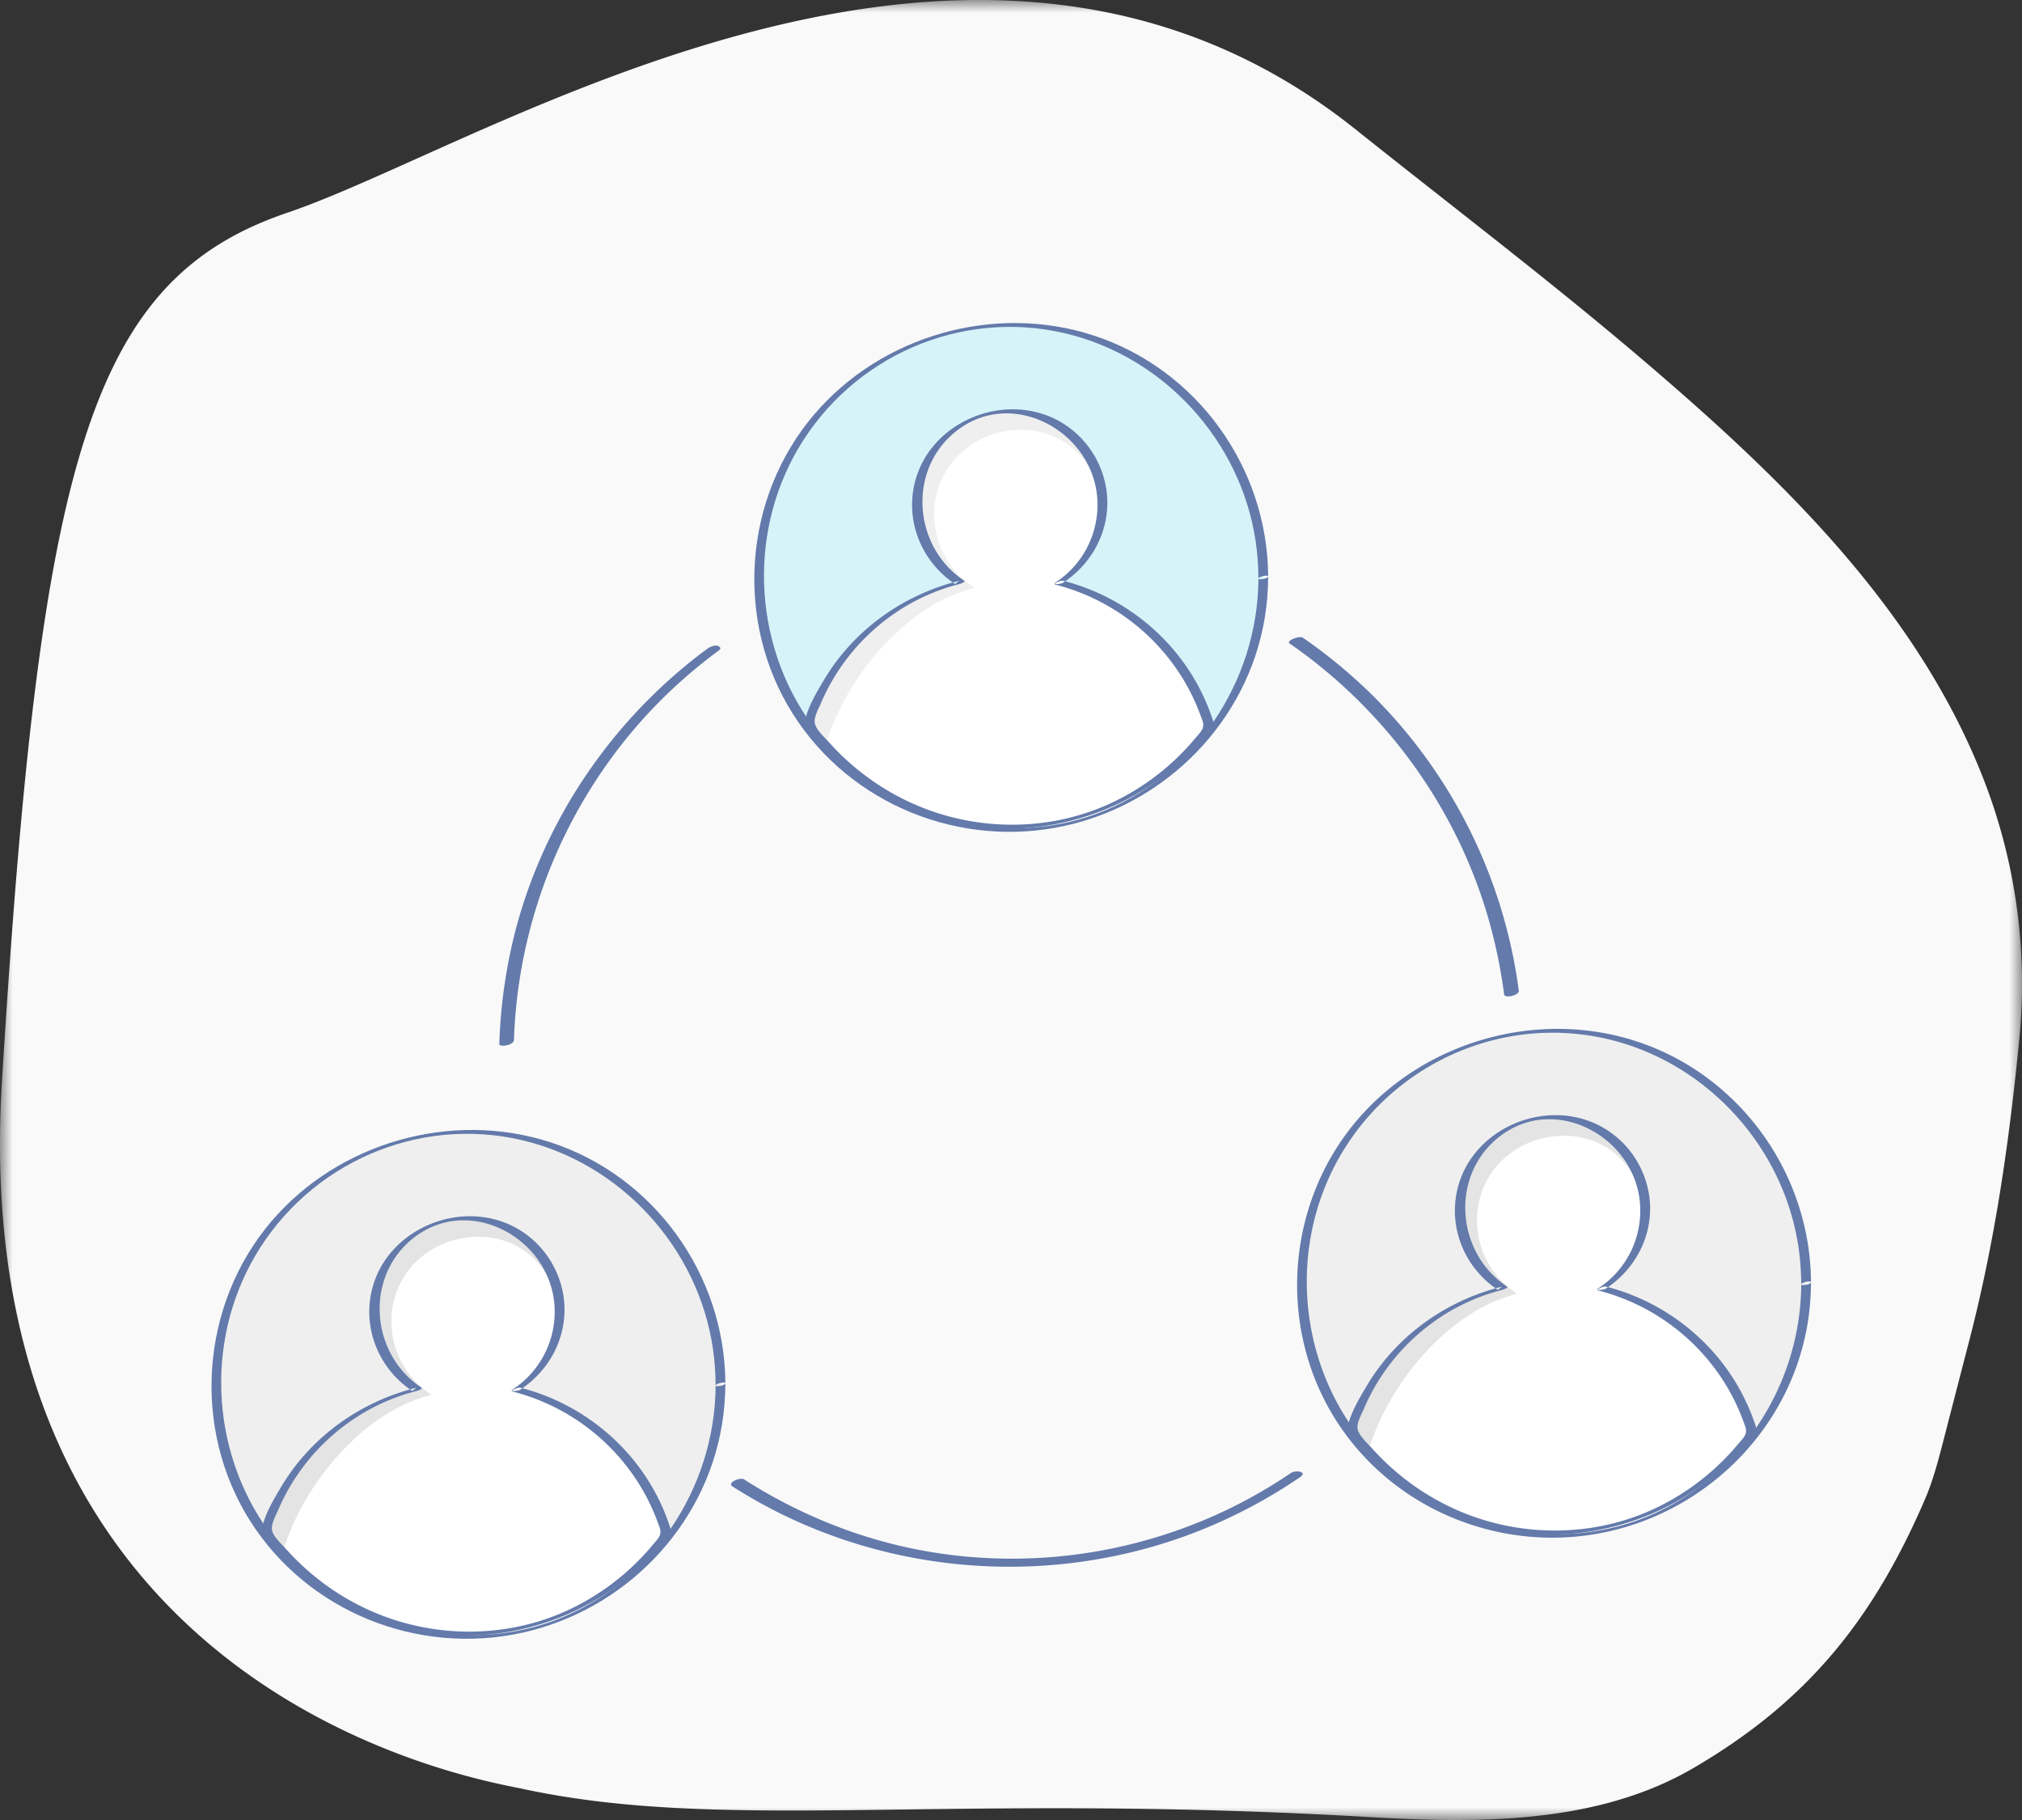 <svg xmlns="http://www.w3.org/2000/svg" xmlns:xlink="http://www.w3.org/1999/xlink" width="80" height="72" viewBox="0 0 80 72">
    <rect x="0" y="0" width="80" height="72" fill="#333333" stroke="none"/>
    <defs>
        <path id="a" d="M0 0h80v72H0z"/>
    </defs>
    <g fill="none" fill-rule="evenodd">
        <g>
            <mask id="b" fill="#fff">
                <use xlink:href="#a"/>
            </mask>
            <path fill="#F9F9F9" d="M20.633 70.759C18.938 70.392-1.42 67.092.079 42.752c1.498-24.34 3.38-31.66 11.294-34.338 7.915-2.678 27.155-15.35 42.253-3.301 3.919 3.128 7.913 6.154 11.727 9.428 5.242 4.498 10.633 9.694 13.209 16.5a22.32 22.32 0 0 1 1.33 10.083c-.394 4.017-.95 7.924-1.96 11.838-.345 1.332-.69 2.665-1.033 3.997-.207.8-.415 1.604-.74 2.358-2.094 4.856-4.735 8.042-9.16 10.628-3.84 2.243-8.598 2.185-12.84 1.938-16.868-.982-25.47.618-33.526-1.124" mask="url(#b)"/>
        </g>
        <path fill="#EFEFEF" d="M28.506 54.768c0 5.521-4.469 9.997-9.982 9.997-5.513 0-9.982-4.476-9.982-9.997 0-5.522 4.469-9.998 9.982-9.998 5.513 0 9.982 4.476 9.982 9.998"/>
        <path fill="#E4E4E4" d="M20.432 54.973a3.674 3.674 0 0 0 1.71-3.095 3.674 3.674 0 0 0-3.66-3.688 3.674 3.674 0 0 0-3.682 3.665 3.674 3.674 0 0 0 1.69 3.106 8.304 8.304 0 0 0-5.972 5.62 9.808 9.808 0 0 0 7.913 4.05 9.807 9.807 0 0 0 7.938-4 8.305 8.305 0 0 0-5.937-5.658"/>
        <path fill="#FFF" d="M20.55 54.957c.962-.61 1.607-2.047 1.607-2.559 0-1.91-1.3-3.463-3.207-3.469-1.907-.006-3.458 1.42-3.464 3.33a3.456 3.456 0 0 0 1.59 2.922c-2.675.645-5.049 3.496-5.853 6.111 1.675 2.3 4.618 3.33 7.678 3.34a9.226 9.226 0 0 0 7.468-3.763c-.788-2.62-3.149-5.25-5.82-5.912"/>
        <path fill="#637AAB" d="M20.58 54.98c1.134-.744 1.827-2.008 1.749-3.378a3.73 3.73 0 0 0-1.951-3.048c-2.175-1.158-5.111.08-5.673 2.514-.354 1.531.308 3.096 1.604 3.959l.165-.128c-2.224.554-4.181 1.95-5.356 3.932-.286.482-.667 1.112-.755 1.673-.029.183-.024.152.103.318a10.441 10.441 0 0 0 .863.988 9.855 9.855 0 0 0 3.055 2.083c2.24.97 4.797 1.068 7.117.325a10.187 10.187 0 0 0 3.067-1.596 9.991 9.991 0 0 0 1.885-1.883c.12-.156.117-.138.057-.325a8.223 8.223 0 0 0-.176-.49c-.986-2.496-3.155-4.365-5.744-5.026-.09-.024-.427.122-.316.15a8.333 8.333 0 0 1 5.094 3.797c.264.444.486.913.662 1.398.05.138.121.277.095.423-.031.172-.184.31-.294.443a9.646 9.646 0 0 1-3.37 2.595c-2.19 1.012-4.734 1.104-7.012.328a9.747 9.747 0 0 1-2.97-1.646 9.91 9.91 0 0 1-1.15-1.093c-.179-.2-.52-.502-.567-.762-.044-.244.149-.572.245-.797.994-2.329 3.043-4.101 5.5-4.712.012-.003.234-.081.165-.128-2.088-1.389-2.257-4.553-.16-6.032 2.102-1.482 4.994.035 5.389 2.46a3.667 3.667 0 0 1-1.617 3.644c-.16.105.224.06.296.014"/>
        <path fill="#637AAB" d="M28.313 54.82c-.022 4.085-2.577 7.895-6.437 9.308-3.924 1.436-8.453.023-11.013-3.24-2.498-3.185-2.814-7.706-.769-11.202 2.138-3.655 6.429-5.551 10.56-4.58 3.911.918 6.955 4.246 7.549 8.221.074.495.108.993.11 1.493 0 .05.387-.002.386-.104-.024-4.3-2.83-8.203-6.929-9.53-3.903-1.263-8.361.003-11.025 3.123-2.818 3.3-3.17 8.204-.842 11.87 2.278 3.588 6.64 5.326 10.767 4.411 4.01-.889 7.215-4.138 7.893-8.22.091-.547.133-1.1.136-1.654 0-.05-.385 0-.386.104"/>
        <path fill="#D6F3F9" d="M49.982 22.845c0 5.522-4.469 9.998-9.982 9.998-5.513 0-9.982-4.476-9.982-9.998 0-5.521 4.469-9.997 9.982-9.997 5.513 0 9.982 4.476 9.982 9.997"/>
        <path fill="#EFEFEF" d="M41.908 23.05a3.674 3.674 0 0 0 1.71-3.095 3.674 3.674 0 0 0-3.66-3.688 3.673 3.673 0 0 0-3.682 3.665 3.674 3.674 0 0 0 1.69 3.106 8.305 8.305 0 0 0-5.972 5.621 9.807 9.807 0 0 0 7.913 4.05 9.807 9.807 0 0 0 7.938-4 8.305 8.305 0 0 0-5.937-5.658"/>
        <path fill="#FFF" d="M42.025 23.035c.963-.611 1.608-2.047 1.608-2.559 0-1.91-1.3-3.463-3.207-3.47-1.907-.005-3.458 1.42-3.464 3.33a3.456 3.456 0 0 0 1.59 2.923c-2.675.645-5.049 3.495-5.853 6.11 1.675 2.301 4.618 3.33 7.678 3.34a9.226 9.226 0 0 0 7.468-3.763c-.788-2.62-3.149-5.249-5.82-5.911"/>
        <path fill="#637AAB" d="M42.056 23.057c1.134-.744 1.826-2.008 1.749-3.377a3.73 3.73 0 0 0-1.951-3.048c-2.175-1.159-5.111.079-5.673 2.514-.354 1.53.308 3.096 1.604 3.958l.165-.127c-2.224.553-4.181 1.95-5.356 3.932-.286.482-.667 1.111-.755 1.673-.029.182-.024.152.103.318a9.962 9.962 0 0 0 .863.988 9.856 9.856 0 0 0 3.055 2.082c2.24.97 4.797 1.068 7.117.325a10.185 10.185 0 0 0 3.067-1.596 9.996 9.996 0 0 0 1.885-1.882c.12-.156.117-.139.057-.326a8.259 8.259 0 0 0-.176-.49c-.986-2.495-3.155-4.365-5.744-5.026-.09-.023-.427.123-.316.151a8.333 8.333 0 0 1 5.094 3.797c.264.444.486.912.662 1.398.05.138.121.277.095.423-.031.171-.184.31-.294.442a9.648 9.648 0 0 1-3.37 2.595c-2.19 1.013-4.734 1.105-7.012.328a9.745 9.745 0 0 1-2.97-1.645 9.902 9.902 0 0 1-1.15-1.093c-.179-.2-.52-.502-.567-.762-.044-.244.149-.573.245-.798.994-2.328 3.043-4.1 5.5-4.712.012-.003.234-.08.165-.127-2.088-1.39-2.257-4.553-.16-6.032 2.102-1.483 4.994.035 5.389 2.46a3.667 3.667 0 0 1-1.617 3.644c-.16.105.224.06.296.013"/>
        <path fill="#637AAB" d="M49.79 22.897c-.023 4.086-2.578 7.895-6.438 9.308-3.925 1.437-8.453.023-11.013-3.24-2.498-3.184-2.814-7.705-.769-11.202 2.138-3.655 6.43-5.55 10.56-4.58 3.911.919 6.955 4.246 7.549 8.222.074.494.108.992.11 1.492 0 .05.387-.001.386-.103-.024-4.301-2.83-8.204-6.929-9.53-3.903-1.264-8.361.003-11.025 3.123-2.818 3.3-3.17 8.204-.842 11.87 2.278 3.587 6.64 5.325 10.767 4.41 4.01-.888 7.215-4.137 7.893-8.22.091-.546.133-1.099.136-1.653 0-.05-.385 0-.386.103"/>
        <path fill="#EFEFEF" d="M71.458 50.769c0 5.521-4.469 9.997-9.982 9.997-5.513 0-9.982-4.476-9.982-9.997 0-5.522 4.469-9.998 9.982-9.998 5.513 0 9.982 4.476 9.982 9.998"/>
        <path fill="#E4E4E4" d="M63.384 50.974a3.674 3.674 0 0 0 1.71-3.095 3.674 3.674 0 0 0-3.66-3.688 3.673 3.673 0 0 0-3.682 3.665 3.674 3.674 0 0 0 1.69 3.106 8.305 8.305 0 0 0-5.972 5.62 9.808 9.808 0 0 0 7.913 4.05 9.807 9.807 0 0 0 7.938-4 8.305 8.305 0 0 0-5.937-5.658"/>
        <path fill="#FFF" d="M63.501 50.958c.963-.61 1.608-2.047 1.608-2.559 0-1.91-1.3-3.463-3.207-3.469-1.907-.006-3.458 1.42-3.464 3.33a3.456 3.456 0 0 0 1.59 2.922c-2.675.645-5.049 3.496-5.853 6.111 1.675 2.3 4.618 3.33 7.678 3.339a9.226 9.226 0 0 0 7.468-3.762c-.788-2.62-3.149-5.25-5.82-5.912"/>
        <path fill="#637AAB" d="M63.532 50.98c1.134-.744 1.826-2.007 1.749-3.377a3.73 3.73 0 0 0-1.951-3.048c-2.175-1.159-5.111.08-5.673 2.514-.354 1.531.308 3.096 1.604 3.959l.165-.128c-2.224.554-4.181 1.95-5.356 3.932-.286.482-.667 1.112-.755 1.673-.029.182-.024.152.103.318a10.038 10.038 0 0 0 .863.988 9.854 9.854 0 0 0 3.055 2.083c2.24.97 4.797 1.068 7.117.325a10.187 10.187 0 0 0 3.067-1.596 9.99 9.99 0 0 0 1.885-1.883c.12-.156.117-.139.057-.325a8.28 8.28 0 0 0-.176-.49c-.986-2.496-3.155-4.365-5.744-5.027-.09-.023-.427.123-.316.152a8.333 8.333 0 0 1 5.094 3.796c.264.444.486.913.662 1.398.05.138.121.277.095.423-.031.172-.184.31-.294.443a9.648 9.648 0 0 1-3.37 2.595c-2.19 1.012-4.734 1.104-7.012.328a9.748 9.748 0 0 1-2.97-1.646 9.922 9.922 0 0 1-1.15-1.093c-.179-.2-.52-.502-.567-.762-.044-.244.149-.572.245-.797.994-2.33 3.043-4.101 5.5-4.712.012-.003.234-.082.165-.128-2.088-1.389-2.257-4.553-.16-6.032 2.102-1.483 4.994.035 5.388 2.46a3.666 3.666 0 0 1-1.616 3.644c-.16.105.224.06.296.014"/>
        <path fill="#637AAB" d="M71.265 50.82c-.022 4.086-2.577 7.895-6.437 9.309-3.925 1.436-8.453.023-11.013-3.24-2.498-3.185-2.814-7.706-.769-11.202 2.138-3.655 6.429-5.551 10.56-4.58 3.911.918 6.955 4.245 7.549 8.221.074.495.108.993.11 1.492 0 .051.387 0 .386-.103-.024-4.3-2.83-8.203-6.929-9.53-3.903-1.263-8.361.003-11.025 3.123-2.818 3.3-3.17 8.204-.842 11.87 2.278 3.588 6.64 5.326 10.767 4.41 4.01-.888 7.215-4.137 7.893-8.219.091-.547.133-1.1.136-1.654 0-.05-.385 0-.386.103M60.09 39.187a20.19 20.19 0 0 0-5.692-11.585 20.39 20.39 0 0 0-2.843-2.369c-.155-.107-.673.125-.54.217 3.577 2.475 6.305 6.072 7.665 10.214.393 1.197.667 2.429.831 3.678.022.166.605.04.579-.155M28.98 58.804c5.293 3.387 11.978 4.1 17.885 1.974a20.455 20.455 0 0 0 4.57-2.34c.323-.22-.175-.29-.357-.167-5.018 3.413-11.447 4.328-17.209 2.387a20.152 20.152 0 0 1-4.428-2.132c-.156-.1-.691.13-.462.278M27.988 25.662c-3.805 2.808-6.576 6.907-7.685 11.516a20.522 20.522 0 0 0-.547 4.121c-.005.144.571.052.578-.155a20.03 20.03 0 0 1 5.189-12.791 20.105 20.105 0 0 1 2.922-2.624c.11-.08.045-.141-.048-.177-.117-.045-.316.041-.409.11"/>
    </g>
</svg>
